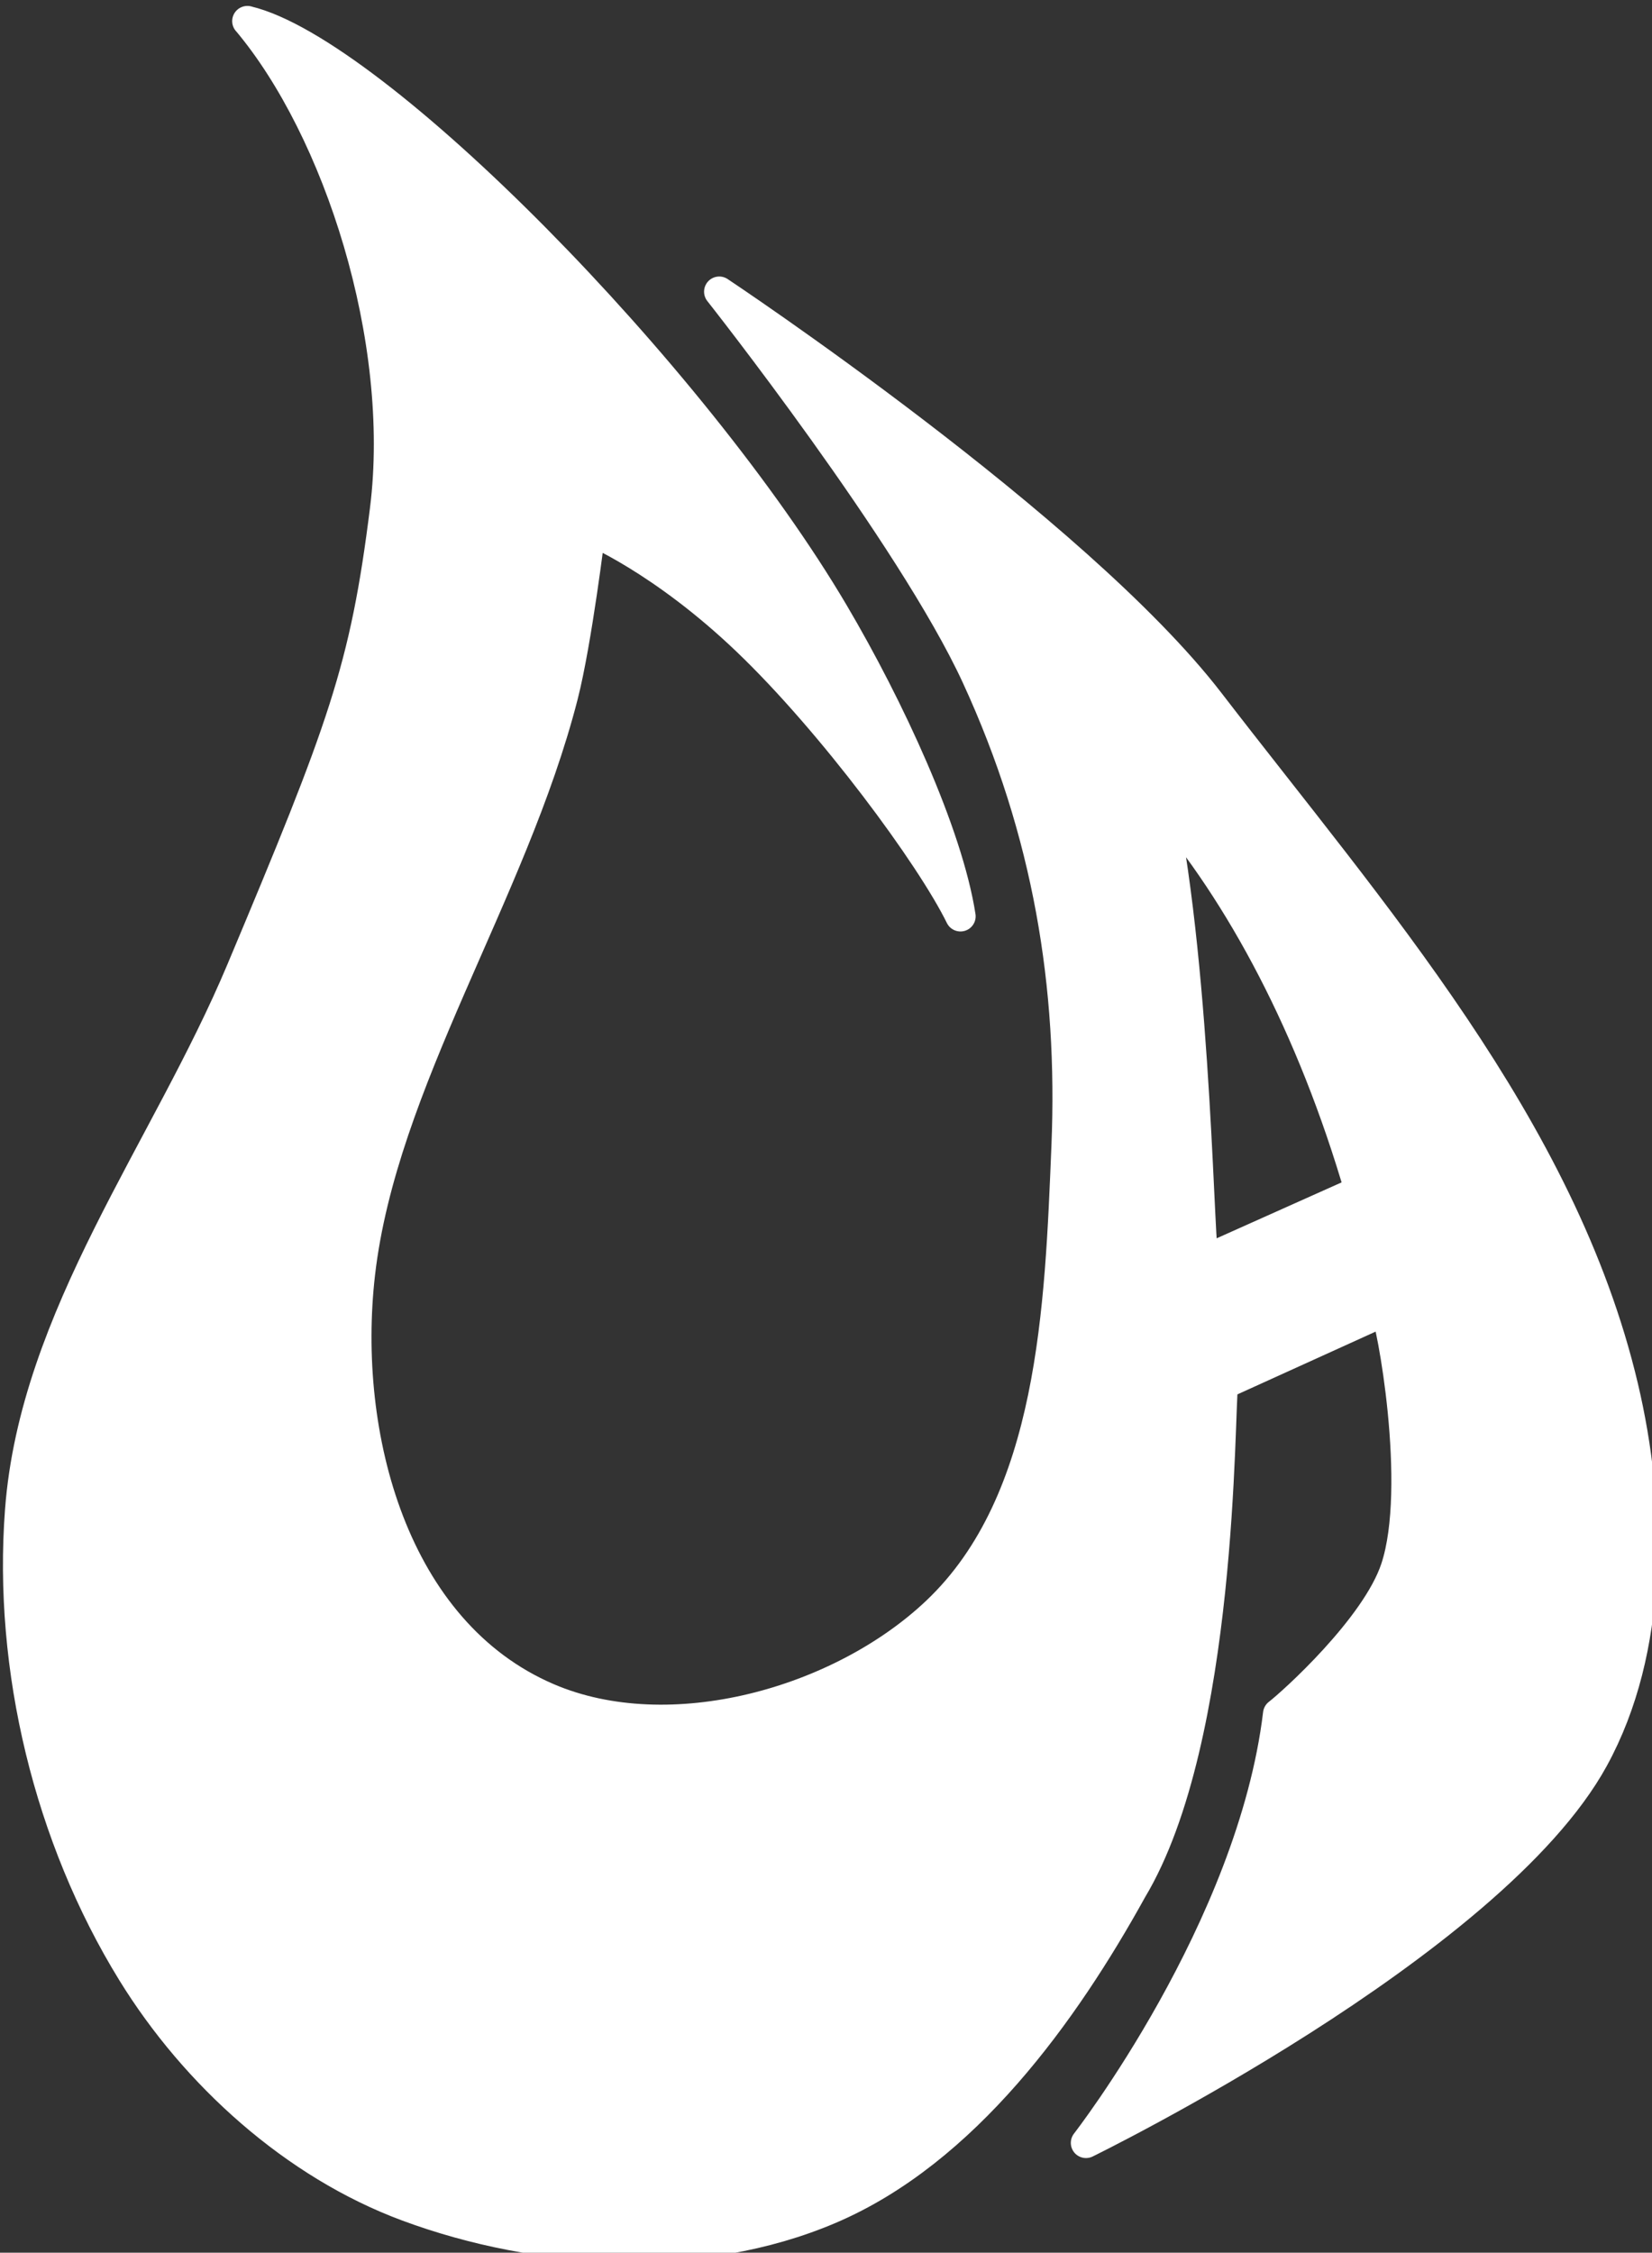 <?xml version="1.0" encoding="UTF-8" standalone="no"?>
<svg
   xmlns:dc="http://purl.org/dc/elements/1.1/"
   xmlns:cc="http://creativecommons.org/ns#"
   xmlns:rdf="http://www.w3.org/1999/02/22-rdf-syntax-ns#"
   xmlns:svg="http://www.w3.org/2000/svg"
   xmlns="http://www.w3.org/2000/svg"
   xmlns:sodipodi="http://sodipodi.sourceforge.net/DTD/sodipodi-0.dtd"
   xmlns:inkscape="http://www.inkscape.org/namespaces/inkscape"
   width="15.875mm"
   height="21.644mm"
   viewBox="0 0 15.875 21.644"
   version="1.1"
   id="svg8"
   inkscape:version="0.92.5 (2060ec1f9f, 2020-04-08)"
   sodipodi:docname="logo.svg">
  <rect x="0" y="0" width="15.875" height="21.644" fill="#333333" stroke="none"/>
  <defs
     id="defs2" />
  <sodipodi:namedview
     id="base"
     pagecolor="#ffffff"
     bordercolor="#666666"
     borderopacity="1.0"
     inkscape:pageopacity="0.0"
     inkscape:pageshadow="2"
     inkscape:zoom="4"
     inkscape:cx="-61.683605"
     inkscape:cy="23.858452"
     inkscape:document-units="mm"
     inkscape:current-layer="layer1"
     inkscape:document-rotation="0"
     showgrid="false"
     inkscape:window-width="1920"
     inkscape:window-height="1031"
     inkscape:window-x="-8"
     inkscape:window-y="-8"
     inkscape:window-maximized="1" />
  <g
     inkscape:label="Слой 1"
     inkscape:groupmode="layer"
     id="layer1"
     style="display:inline"
     transform="translate(-17.788,-36.387)">
    <path
       id="path847"
       style="display:inline;fill:#ffffff;fill-opacity:1;stroke:#ffffff;stroke-width:1.1;stroke-linecap:round;stroke-linejoin:round;stroke-miterlimit:4;stroke-dasharray:none;stroke-opacity:1;paint-order:stroke markers fill"
       d="m 76.096,138.074 c 3.305,3.935 5.764,11.531 4.992,17.709 -0.723,5.791 -1.521,7.92 -5.213,16.713 -2.731,6.503 -7.49,12.549 -8.02,19.582 -0.432,5.728 1.053,11.854 4.066,16.744 2.289,3.715 5.884,6.962 9.975,8.48 4.788,1.777 10.623,2.1 15.32,0.096 4.885,-2.085 8.494,-7.123 10.953,-11.572 3.3,-5.498 3.161,-17.326 3.303,-18.326 l 5.889,-2.674 c 0.209,0.244 1.358,6.389 0.377,9.35 -0.711,2.145 -3.755,4.882 -4.264,5.271 -0.937,7.803 -6.969,15.557 -6.969,15.557 0,0 14.708,-7.183 18.404,-13.932 2.166,-3.954 2.109,-9.095 1.072,-13.482 -2.224,-9.408 -9.104,-17.161 -15,-24.822 -4.84,-6.288 -17.775,-14.883 -17.775,-14.883 0,0 6.968,8.817 9.332,13.947 2.608,5.661 3.502,11.255 3.264,17.029 -0.241,5.836 -0.469,12.859 -4.707,16.879 -3.494,3.314 -9.677,5.036 -14.104,3.139 -5.605,-2.402 -7.489,-9.526 -6.814,-15.396 0.794,-6.909 5.523,-13.782 7.361,-20.953 0.503,-1.964 0.994,-6.002 0.994,-6.002 0,0 2.6,1.064 5.688,4.018 3.088,2.954 6.663,7.799 7.734,9.986 -0.467,-3.006 -2.582,-7.578 -4.602,-11.002 -5.117,-8.674 -16.65,-20.362 -21.258,-21.455 z m 33.119,28.268 c 2.904,3.379 5.485,8.18 7.223,14.143 l -5.656,2.531 c -0.183,0.082 -0.241,-10.207 -1.566,-16.674 z"
       transform="scale(0.265)"
       inkscape:connector-curvature="0" />
  </g>
</svg>
